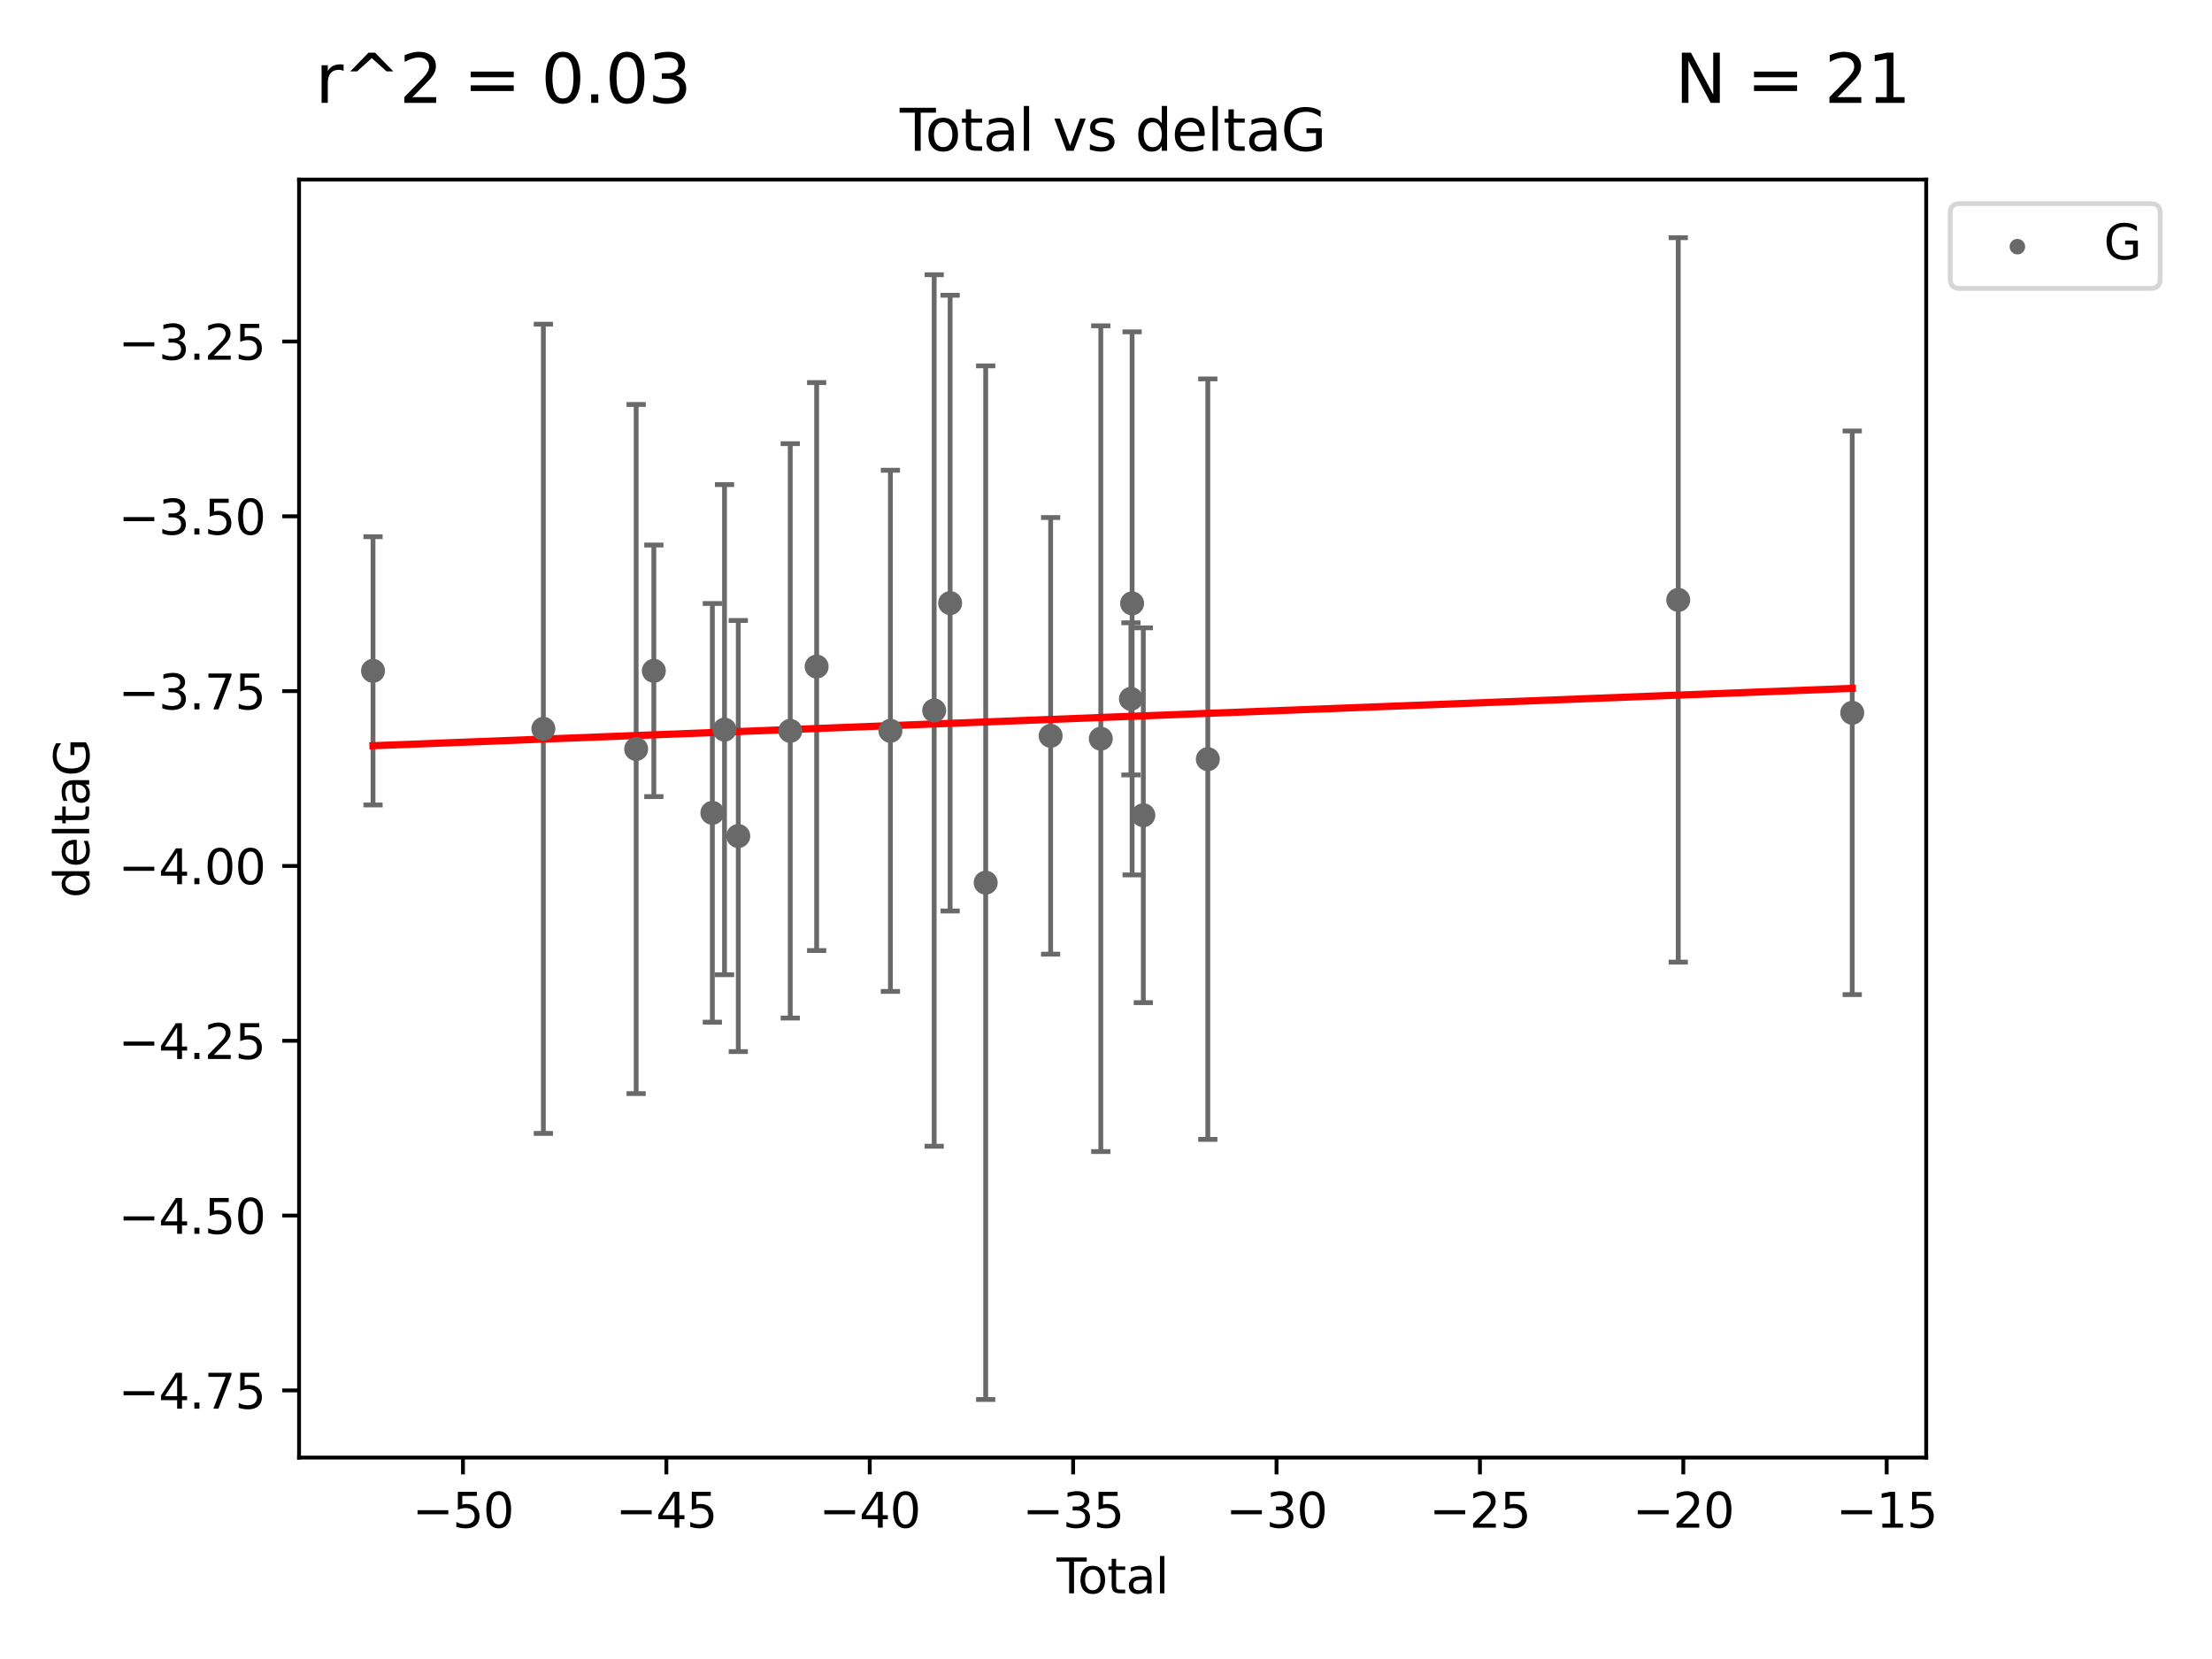 <?xml version="1.0" encoding="utf-8" standalone="no"?>
<!DOCTYPE svg PUBLIC "-//W3C//DTD SVG 1.1//EN"
  "http://www.w3.org/Graphics/SVG/1.1/DTD/svg11.dtd">
<svg xmlns:xlink="http://www.w3.org/1999/xlink" width="460.8pt" height="345.6pt" viewBox="0 0 460.8 345.6" xmlns="http://www.w3.org/2000/svg" version="1.1">
 <defs>
  <style type="text/css">*{stroke-linejoin: round; stroke-linecap: butt}</style>
 </defs>
 <g id="figure_1">
  <g id="patch_1">
   <path d="M 0 345.6 
L 460.8 345.6 
L 460.8 0 
L 0 0 
z
" style="fill: #ffffff"/>
  </g>
  <g id="axes_1">
   <g id="patch_2">
    <path d="M 62.3 303.64 
L 401.26 303.64 
L 401.26 37.411 
L 62.3 37.411 
z
" style="fill: #ffffff"/>
   </g>
   <g id="PathCollection_1">
    <defs>
     <path id="m5ed300c92f" d="M 0 1.118 
C 0.297 1.118 0.581 1 0.791 0.791 
C 1 0.581 1.118 0.297 1.118 0 
C 1.118 -0.297 1 -0.581 0.791 -0.791 
C 0.581 -1 0.297 -1.118 0 -1.118 
C -0.297 -1.118 -0.581 -1 -0.791 -0.791 
C -1 -0.581 -1.118 -0.297 -1.118 0 
C -1.118 0.297 -1 0.581 -0.791 0.791 
C -0.581 1 -0.297 1.118 0 1.118 
z
" style="stroke: #696969"/>
    </defs>
    <g clip-path="url(#p96ea74b8c7)">
     <use xlink:href="#m5ed300c92f" x="77.707" y="139.746" style="fill: #696969; stroke: #696969"/>
     <use xlink:href="#m5ed300c92f" x="113.193" y="151.823" style="fill: #696969; stroke: #696969"/>
     <use xlink:href="#m5ed300c92f" x="132.522" y="156.034" style="fill: #696969; stroke: #696969"/>
     <use xlink:href="#m5ed300c92f" x="136.205" y="139.745" style="fill: #696969; stroke: #696969"/>
     <use xlink:href="#m5ed300c92f" x="148.399" y="169.331" style="fill: #696969; stroke: #696969"/>
     <use xlink:href="#m5ed300c92f" x="150.929" y="152" style="fill: #696969; stroke: #696969"/>
     <use xlink:href="#m5ed300c92f" x="153.796" y="174.16" style="fill: #696969; stroke: #696969"/>
     <use xlink:href="#m5ed300c92f" x="164.625" y="152.251" style="fill: #696969; stroke: #696969"/>
     <use xlink:href="#m5ed300c92f" x="170.12" y="138.859" style="fill: #696969; stroke: #696969"/>
     <use xlink:href="#m5ed300c92f" x="185.488" y="152.245" style="fill: #696969; stroke: #696969"/>
     <use xlink:href="#m5ed300c92f" x="194.608" y="148.008" style="fill: #696969; stroke: #696969"/>
     <use xlink:href="#m5ed300c92f" x="197.928" y="125.642" style="fill: #696969; stroke: #696969"/>
     <use xlink:href="#m5ed300c92f" x="205.336" y="183.876" style="fill: #696969; stroke: #696969"/>
     <use xlink:href="#m5ed300c92f" x="218.867" y="153.291" style="fill: #696969; stroke: #696969"/>
     <use xlink:href="#m5ed300c92f" x="229.315" y="153.882" style="fill: #696969; stroke: #696969"/>
     <use xlink:href="#m5ed300c92f" x="235.593" y="145.585" style="fill: #696969; stroke: #696969"/>
     <use xlink:href="#m5ed300c92f" x="235.838" y="125.696" style="fill: #696969; stroke: #696969"/>
     <use xlink:href="#m5ed300c92f" x="238.174" y="169.83" style="fill: #696969; stroke: #696969"/>
     <use xlink:href="#m5ed300c92f" x="251.609" y="158.147" style="fill: #696969; stroke: #696969"/>
     <use xlink:href="#m5ed300c92f" x="349.609" y="124.971" style="fill: #696969; stroke: #696969"/>
     <use xlink:href="#m5ed300c92f" x="385.853" y="148.49" style="fill: #696969; stroke: #696969"/>
    </g>
   </g>
   <g id="matplotlib.axis_1">
    <g id="xtick_1">
     <g id="line2d_1">
      <defs>
       <path id="m5e4eaaa994" d="M 0 0 
L 0 3.5 
" style="stroke: #000000; stroke-width: 0.8"/>
      </defs>
      <g>
       <use xlink:href="#m5e4eaaa994" x="96.447" y="303.64" style="stroke: #000000; stroke-width: 0.8"/>
      </g>
     </g>
     <g id="text_1">
      <!-- −50 -->
      <g transform="translate(85.895 318.238)scale(0.1 -0.1)">
       <defs>
        <path id="DejaVuSans-2212" d="M 678 2272 
L 4684 2272 
L 4684 1741 
L 678 1741 
L 678 2272 
z
" transform="scale(0.016)"/>
        <path id="DejaVuSans-35" d="M 691 4666 
L 3169 4666 
L 3169 4134 
L 1269 4134 
L 1269 2991 
Q 1406 3038 1543 3061 
Q 1681 3084 1819 3084 
Q 2600 3084 3056 2656 
Q 3513 2228 3513 1497 
Q 3513 744 3044 326 
Q 2575 -91 1722 -91 
Q 1428 -91 1123 -41 
Q 819 9 494 109 
L 494 744 
Q 775 591 1075 516 
Q 1375 441 1709 441 
Q 2250 441 2565 725 
Q 2881 1009 2881 1497 
Q 2881 1984 2565 2268 
Q 2250 2553 1709 2553 
Q 1456 2553 1204 2497 
Q 953 2441 691 2322 
L 691 4666 
z
" transform="scale(0.016)"/>
        <path id="DejaVuSans-30" d="M 2034 4250 
Q 1547 4250 1301 3770 
Q 1056 3291 1056 2328 
Q 1056 1369 1301 889 
Q 1547 409 2034 409 
Q 2525 409 2770 889 
Q 3016 1369 3016 2328 
Q 3016 3291 2770 3770 
Q 2525 4250 2034 4250 
z
M 2034 4750 
Q 2819 4750 3233 4129 
Q 3647 3509 3647 2328 
Q 3647 1150 3233 529 
Q 2819 -91 2034 -91 
Q 1250 -91 836 529 
Q 422 1150 422 2328 
Q 422 3509 836 4129 
Q 1250 4750 2034 4750 
z
" transform="scale(0.016)"/>
       </defs>
       <use xlink:href="#DejaVuSans-2212"/>
       <use xlink:href="#DejaVuSans-35" x="83.789"/>
       <use xlink:href="#DejaVuSans-30" x="147.412"/>
      </g>
     </g>
    </g>
    <g id="xtick_2">
     <g id="line2d_2">
      <g>
       <use xlink:href="#m5e4eaaa994" x="138.817" y="303.64" style="stroke: #000000; stroke-width: 0.8"/>
      </g>
     </g>
     <g id="text_2">
      <!-- −45 -->
      <g transform="translate(128.264 318.238)scale(0.1 -0.1)">
       <defs>
        <path id="DejaVuSans-34" d="M 2419 4116 
L 825 1625 
L 2419 1625 
L 2419 4116 
z
M 2253 4666 
L 3047 4666 
L 3047 1625 
L 3713 1625 
L 3713 1100 
L 3047 1100 
L 3047 0 
L 2419 0 
L 2419 1100 
L 313 1100 
L 313 1709 
L 2253 4666 
z
" transform="scale(0.016)"/>
       </defs>
       <use xlink:href="#DejaVuSans-2212"/>
       <use xlink:href="#DejaVuSans-34" x="83.789"/>
       <use xlink:href="#DejaVuSans-35" x="147.412"/>
      </g>
     </g>
    </g>
    <g id="xtick_3">
     <g id="line2d_3">
      <g>
       <use xlink:href="#m5e4eaaa994" x="181.186" y="303.64" style="stroke: #000000; stroke-width: 0.8"/>
      </g>
     </g>
     <g id="text_3">
      <!-- −40 -->
      <g transform="translate(170.634 318.238)scale(0.1 -0.1)">
       <use xlink:href="#DejaVuSans-2212"/>
       <use xlink:href="#DejaVuSans-34" x="83.789"/>
       <use xlink:href="#DejaVuSans-30" x="147.412"/>
      </g>
     </g>
    </g>
    <g id="xtick_4">
     <g id="line2d_4">
      <g>
       <use xlink:href="#m5e4eaaa994" x="223.555" y="303.64" style="stroke: #000000; stroke-width: 0.8"/>
      </g>
     </g>
     <g id="text_4">
      <!-- −35 -->
      <g transform="translate(213.003 318.238)scale(0.1 -0.1)">
       <defs>
        <path id="DejaVuSans-33" d="M 2597 2516 
Q 3050 2419 3304 2112 
Q 3559 1806 3559 1356 
Q 3559 666 3084 287 
Q 2609 -91 1734 -91 
Q 1441 -91 1130 -33 
Q 819 25 488 141 
L 488 750 
Q 750 597 1062 519 
Q 1375 441 1716 441 
Q 2309 441 2620 675 
Q 2931 909 2931 1356 
Q 2931 1769 2642 2001 
Q 2353 2234 1838 2234 
L 1294 2234 
L 1294 2753 
L 1863 2753 
Q 2328 2753 2575 2939 
Q 2822 3125 2822 3475 
Q 2822 3834 2567 4026 
Q 2313 4219 1838 4219 
Q 1578 4219 1281 4162 
Q 984 4106 628 3988 
L 628 4550 
Q 988 4650 1302 4700 
Q 1616 4750 1894 4750 
Q 2613 4750 3031 4423 
Q 3450 4097 3450 3541 
Q 3450 3153 3228 2886 
Q 3006 2619 2597 2516 
z
" transform="scale(0.016)"/>
       </defs>
       <use xlink:href="#DejaVuSans-2212"/>
       <use xlink:href="#DejaVuSans-33" x="83.789"/>
       <use xlink:href="#DejaVuSans-35" x="147.412"/>
      </g>
     </g>
    </g>
    <g id="xtick_5">
     <g id="line2d_5">
      <g>
       <use xlink:href="#m5e4eaaa994" x="265.925" y="303.64" style="stroke: #000000; stroke-width: 0.8"/>
      </g>
     </g>
     <g id="text_5">
      <!-- −30 -->
      <g transform="translate(255.372 318.238)scale(0.1 -0.1)">
       <use xlink:href="#DejaVuSans-2212"/>
       <use xlink:href="#DejaVuSans-33" x="83.789"/>
       <use xlink:href="#DejaVuSans-30" x="147.412"/>
      </g>
     </g>
    </g>
    <g id="xtick_6">
     <g id="line2d_6">
      <g>
       <use xlink:href="#m5e4eaaa994" x="308.294" y="303.64" style="stroke: #000000; stroke-width: 0.8"/>
      </g>
     </g>
     <g id="text_6">
      <!-- −25 -->
      <g transform="translate(297.742 318.238)scale(0.1 -0.1)">
       <defs>
        <path id="DejaVuSans-32" d="M 1228 531 
L 3431 531 
L 3431 0 
L 469 0 
L 469 531 
Q 828 903 1448 1529 
Q 2069 2156 2228 2338 
Q 2531 2678 2651 2914 
Q 2772 3150 2772 3378 
Q 2772 3750 2511 3984 
Q 2250 4219 1831 4219 
Q 1534 4219 1204 4116 
Q 875 4013 500 3803 
L 500 4441 
Q 881 4594 1212 4672 
Q 1544 4750 1819 4750 
Q 2544 4750 2975 4387 
Q 3406 4025 3406 3419 
Q 3406 3131 3298 2873 
Q 3191 2616 2906 2266 
Q 2828 2175 2409 1742 
Q 1991 1309 1228 531 
z
" transform="scale(0.016)"/>
       </defs>
       <use xlink:href="#DejaVuSans-2212"/>
       <use xlink:href="#DejaVuSans-32" x="83.789"/>
       <use xlink:href="#DejaVuSans-35" x="147.412"/>
      </g>
     </g>
    </g>
    <g id="xtick_7">
     <g id="line2d_7">
      <g>
       <use xlink:href="#m5e4eaaa994" x="350.663" y="303.64" style="stroke: #000000; stroke-width: 0.8"/>
      </g>
     </g>
     <g id="text_7">
      <!-- −20 -->
      <g transform="translate(340.111 318.238)scale(0.1 -0.1)">
       <use xlink:href="#DejaVuSans-2212"/>
       <use xlink:href="#DejaVuSans-32" x="83.789"/>
       <use xlink:href="#DejaVuSans-30" x="147.412"/>
      </g>
     </g>
    </g>
    <g id="xtick_8">
     <g id="line2d_8">
      <g>
       <use xlink:href="#m5e4eaaa994" x="393.033" y="303.64" style="stroke: #000000; stroke-width: 0.8"/>
      </g>
     </g>
     <g id="text_8">
      <!-- −15 -->
      <g transform="translate(382.48 318.238)scale(0.1 -0.1)">
       <defs>
        <path id="DejaVuSans-31" d="M 794 531 
L 1825 531 
L 1825 4091 
L 703 3866 
L 703 4441 
L 1819 4666 
L 2450 4666 
L 2450 531 
L 3481 531 
L 3481 0 
L 794 0 
L 794 531 
z
" transform="scale(0.016)"/>
       </defs>
       <use xlink:href="#DejaVuSans-2212"/>
       <use xlink:href="#DejaVuSans-31" x="83.789"/>
       <use xlink:href="#DejaVuSans-35" x="147.412"/>
      </g>
     </g>
    </g>
    <g id="text_9">
     <!-- Total -->
     <g transform="translate(220.103 331.917)scale(0.1 -0.1)">
      <defs>
       <path id="DejaVuSans-54" d="M -19 4666 
L 3928 4666 
L 3928 4134 
L 2272 4134 
L 2272 0 
L 1638 0 
L 1638 4134 
L -19 4134 
L -19 4666 
z
" transform="scale(0.016)"/>
       <path id="DejaVuSans-6f" d="M 1959 3097 
Q 1497 3097 1228 2736 
Q 959 2375 959 1747 
Q 959 1119 1226 758 
Q 1494 397 1959 397 
Q 2419 397 2687 759 
Q 2956 1122 2956 1747 
Q 2956 2369 2687 2733 
Q 2419 3097 1959 3097 
z
M 1959 3584 
Q 2709 3584 3137 3096 
Q 3566 2609 3566 1747 
Q 3566 888 3137 398 
Q 2709 -91 1959 -91 
Q 1206 -91 779 398 
Q 353 888 353 1747 
Q 353 2609 779 3096 
Q 1206 3584 1959 3584 
z
" transform="scale(0.016)"/>
       <path id="DejaVuSans-74" d="M 1172 4494 
L 1172 3500 
L 2356 3500 
L 2356 3053 
L 1172 3053 
L 1172 1153 
Q 1172 725 1289 603 
Q 1406 481 1766 481 
L 2356 481 
L 2356 0 
L 1766 0 
Q 1100 0 847 248 
Q 594 497 594 1153 
L 594 3053 
L 172 3053 
L 172 3500 
L 594 3500 
L 594 4494 
L 1172 4494 
z
" transform="scale(0.016)"/>
       <path id="DejaVuSans-61" d="M 2194 1759 
Q 1497 1759 1228 1600 
Q 959 1441 959 1056 
Q 959 750 1161 570 
Q 1363 391 1709 391 
Q 2188 391 2477 730 
Q 2766 1069 2766 1631 
L 2766 1759 
L 2194 1759 
z
M 3341 1997 
L 3341 0 
L 2766 0 
L 2766 531 
Q 2569 213 2275 61 
Q 1981 -91 1556 -91 
Q 1019 -91 701 211 
Q 384 513 384 1019 
Q 384 1609 779 1909 
Q 1175 2209 1959 2209 
L 2766 2209 
L 2766 2266 
Q 2766 2663 2505 2880 
Q 2244 3097 1772 3097 
Q 1472 3097 1187 3025 
Q 903 2953 641 2809 
L 641 3341 
Q 956 3463 1253 3523 
Q 1550 3584 1831 3584 
Q 2591 3584 2966 3190 
Q 3341 2797 3341 1997 
z
" transform="scale(0.016)"/>
       <path id="DejaVuSans-6c" d="M 603 4863 
L 1178 4863 
L 1178 0 
L 603 0 
L 603 4863 
z
" transform="scale(0.016)"/>
      </defs>
      <use xlink:href="#DejaVuSans-54"/>
      <use xlink:href="#DejaVuSans-6f" x="44.084"/>
      <use xlink:href="#DejaVuSans-74" x="105.266"/>
      <use xlink:href="#DejaVuSans-61" x="144.475"/>
      <use xlink:href="#DejaVuSans-6c" x="205.754"/>
     </g>
    </g>
   </g>
   <g id="matplotlib.axis_2">
    <g id="ytick_1">
     <g id="line2d_9">
      <defs>
       <path id="mcba996c031" d="M 0 0 
L -3.5 0 
" style="stroke: #000000; stroke-width: 0.8"/>
      </defs>
      <g>
       <use xlink:href="#mcba996c031" x="62.3" y="289.647" style="stroke: #000000; stroke-width: 0.8"/>
      </g>
     </g>
     <g id="text_10">
      <!-- −4.75 -->
      <g transform="translate(24.655 293.446)scale(0.1 -0.1)">
       <defs>
        <path id="DejaVuSans-2e" d="M 684 794 
L 1344 794 
L 1344 0 
L 684 0 
L 684 794 
z
" transform="scale(0.016)"/>
        <path id="DejaVuSans-37" d="M 525 4666 
L 3525 4666 
L 3525 4397 
L 1831 0 
L 1172 0 
L 2766 4134 
L 525 4134 
L 525 4666 
z
" transform="scale(0.016)"/>
       </defs>
       <use xlink:href="#DejaVuSans-2212"/>
       <use xlink:href="#DejaVuSans-34" x="83.789"/>
       <use xlink:href="#DejaVuSans-2e" x="147.412"/>
       <use xlink:href="#DejaVuSans-37" x="179.199"/>
       <use xlink:href="#DejaVuSans-35" x="242.822"/>
      </g>
     </g>
    </g>
    <g id="ytick_2">
     <g id="line2d_10">
      <g>
       <use xlink:href="#mcba996c031" x="62.3" y="253.229" style="stroke: #000000; stroke-width: 0.8"/>
      </g>
     </g>
     <g id="text_11">
      <!-- −4.50 -->
      <g transform="translate(24.655 257.028)scale(0.1 -0.1)">
       <use xlink:href="#DejaVuSans-2212"/>
       <use xlink:href="#DejaVuSans-34" x="83.789"/>
       <use xlink:href="#DejaVuSans-2e" x="147.412"/>
       <use xlink:href="#DejaVuSans-35" x="179.199"/>
       <use xlink:href="#DejaVuSans-30" x="242.822"/>
      </g>
     </g>
    </g>
    <g id="ytick_3">
     <g id="line2d_11">
      <g>
       <use xlink:href="#mcba996c031" x="62.3" y="216.811" style="stroke: #000000; stroke-width: 0.8"/>
      </g>
     </g>
     <g id="text_12">
      <!-- −4.25 -->
      <g transform="translate(24.655 220.61)scale(0.1 -0.1)">
       <use xlink:href="#DejaVuSans-2212"/>
       <use xlink:href="#DejaVuSans-34" x="83.789"/>
       <use xlink:href="#DejaVuSans-2e" x="147.412"/>
       <use xlink:href="#DejaVuSans-32" x="179.199"/>
       <use xlink:href="#DejaVuSans-35" x="242.822"/>
      </g>
     </g>
    </g>
    <g id="ytick_4">
     <g id="line2d_12">
      <g>
       <use xlink:href="#mcba996c031" x="62.3" y="180.393" style="stroke: #000000; stroke-width: 0.8"/>
      </g>
     </g>
     <g id="text_13">
      <!-- −4.00 -->
      <g transform="translate(24.655 184.192)scale(0.1 -0.1)">
       <use xlink:href="#DejaVuSans-2212"/>
       <use xlink:href="#DejaVuSans-34" x="83.789"/>
       <use xlink:href="#DejaVuSans-2e" x="147.412"/>
       <use xlink:href="#DejaVuSans-30" x="179.199"/>
       <use xlink:href="#DejaVuSans-30" x="242.822"/>
      </g>
     </g>
    </g>
    <g id="ytick_5">
     <g id="line2d_13">
      <g>
       <use xlink:href="#mcba996c031" x="62.3" y="143.975" style="stroke: #000000; stroke-width: 0.8"/>
      </g>
     </g>
     <g id="text_14">
      <!-- −3.75 -->
      <g transform="translate(24.655 147.774)scale(0.1 -0.1)">
       <use xlink:href="#DejaVuSans-2212"/>
       <use xlink:href="#DejaVuSans-33" x="83.789"/>
       <use xlink:href="#DejaVuSans-2e" x="147.412"/>
       <use xlink:href="#DejaVuSans-37" x="179.199"/>
       <use xlink:href="#DejaVuSans-35" x="242.822"/>
      </g>
     </g>
    </g>
    <g id="ytick_6">
     <g id="line2d_14">
      <g>
       <use xlink:href="#mcba996c031" x="62.3" y="107.557" style="stroke: #000000; stroke-width: 0.8"/>
      </g>
     </g>
     <g id="text_15">
      <!-- −3.50 -->
      <g transform="translate(24.655 111.356)scale(0.1 -0.1)">
       <use xlink:href="#DejaVuSans-2212"/>
       <use xlink:href="#DejaVuSans-33" x="83.789"/>
       <use xlink:href="#DejaVuSans-2e" x="147.412"/>
       <use xlink:href="#DejaVuSans-35" x="179.199"/>
       <use xlink:href="#DejaVuSans-30" x="242.822"/>
      </g>
     </g>
    </g>
    <g id="ytick_7">
     <g id="line2d_15">
      <g>
       <use xlink:href="#mcba996c031" x="62.3" y="71.139" style="stroke: #000000; stroke-width: 0.8"/>
      </g>
     </g>
     <g id="text_16">
      <!-- −3.25 -->
      <g transform="translate(24.655 74.938)scale(0.1 -0.1)">
       <use xlink:href="#DejaVuSans-2212"/>
       <use xlink:href="#DejaVuSans-33" x="83.789"/>
       <use xlink:href="#DejaVuSans-2e" x="147.412"/>
       <use xlink:href="#DejaVuSans-32" x="179.199"/>
       <use xlink:href="#DejaVuSans-35" x="242.822"/>
      </g>
     </g>
    </g>
    <g id="text_17">
     <!-- deltaG -->
     <g transform="translate(18.575 187.064)rotate(-90)scale(0.1 -0.1)">
      <defs>
       <path id="DejaVuSans-64" d="M 2906 2969 
L 2906 4863 
L 3481 4863 
L 3481 0 
L 2906 0 
L 2906 525 
Q 2725 213 2448 61 
Q 2172 -91 1784 -91 
Q 1150 -91 751 415 
Q 353 922 353 1747 
Q 353 2572 751 3078 
Q 1150 3584 1784 3584 
Q 2172 3584 2448 3432 
Q 2725 3281 2906 2969 
z
M 947 1747 
Q 947 1113 1208 752 
Q 1469 391 1925 391 
Q 2381 391 2643 752 
Q 2906 1113 2906 1747 
Q 2906 2381 2643 2742 
Q 2381 3103 1925 3103 
Q 1469 3103 1208 2742 
Q 947 2381 947 1747 
z
" transform="scale(0.016)"/>
       <path id="DejaVuSans-65" d="M 3597 1894 
L 3597 1613 
L 953 1613 
Q 991 1019 1311 708 
Q 1631 397 2203 397 
Q 2534 397 2845 478 
Q 3156 559 3463 722 
L 3463 178 
Q 3153 47 2828 -22 
Q 2503 -91 2169 -91 
Q 1331 -91 842 396 
Q 353 884 353 1716 
Q 353 2575 817 3079 
Q 1281 3584 2069 3584 
Q 2775 3584 3186 3129 
Q 3597 2675 3597 1894 
z
M 3022 2063 
Q 3016 2534 2758 2815 
Q 2500 3097 2075 3097 
Q 1594 3097 1305 2825 
Q 1016 2553 972 2059 
L 3022 2063 
z
" transform="scale(0.016)"/>
       <path id="DejaVuSans-47" d="M 3809 666 
L 3809 1919 
L 2778 1919 
L 2778 2438 
L 4434 2438 
L 4434 434 
Q 4069 175 3628 42 
Q 3188 -91 2688 -91 
Q 1594 -91 976 548 
Q 359 1188 359 2328 
Q 359 3472 976 4111 
Q 1594 4750 2688 4750 
Q 3144 4750 3555 4637 
Q 3966 4525 4313 4306 
L 4313 3634 
Q 3963 3931 3569 4081 
Q 3175 4231 2741 4231 
Q 1884 4231 1454 3753 
Q 1025 3275 1025 2328 
Q 1025 1384 1454 906 
Q 1884 428 2741 428 
Q 3075 428 3337 486 
Q 3600 544 3809 666 
z
" transform="scale(0.016)"/>
      </defs>
      <use xlink:href="#DejaVuSans-64"/>
      <use xlink:href="#DejaVuSans-65" x="63.477"/>
      <use xlink:href="#DejaVuSans-6c" x="125"/>
      <use xlink:href="#DejaVuSans-74" x="152.783"/>
      <use xlink:href="#DejaVuSans-61" x="191.992"/>
      <use xlink:href="#DejaVuSans-47" x="253.271"/>
     </g>
    </g>
   </g>
   <g id="LineCollection_1">
    <path d="M 77.707 167.691 
L 77.707 111.802 
" clip-path="url(#p96ea74b8c7)" style="fill: none; stroke: #696969"/>
    <path d="M 113.193 236.114 
L 113.193 67.532 
" clip-path="url(#p96ea74b8c7)" style="fill: none; stroke: #696969"/>
    <path d="M 132.522 227.81 
L 132.522 84.259 
" clip-path="url(#p96ea74b8c7)" style="fill: none; stroke: #696969"/>
    <path d="M 136.205 165.949 
L 136.205 113.541 
" clip-path="url(#p96ea74b8c7)" style="fill: none; stroke: #696969"/>
    <path d="M 148.399 212.939 
L 148.399 125.723 
" clip-path="url(#p96ea74b8c7)" style="fill: none; stroke: #696969"/>
    <path d="M 150.929 203.056 
L 150.929 100.945 
" clip-path="url(#p96ea74b8c7)" style="fill: none; stroke: #696969"/>
    <path d="M 153.796 219.063 
L 153.796 129.257 
" clip-path="url(#p96ea74b8c7)" style="fill: none; stroke: #696969"/>
    <path d="M 164.625 212.08 
L 164.625 92.423 
" clip-path="url(#p96ea74b8c7)" style="fill: none; stroke: #696969"/>
    <path d="M 170.12 198.018 
L 170.12 79.7 
" clip-path="url(#p96ea74b8c7)" style="fill: none; stroke: #696969"/>
    <path d="M 185.488 206.53 
L 185.488 97.96 
" clip-path="url(#p96ea74b8c7)" style="fill: none; stroke: #696969"/>
    <path d="M 194.608 238.782 
L 194.608 57.234 
" clip-path="url(#p96ea74b8c7)" style="fill: none; stroke: #696969"/>
    <path d="M 197.928 189.775 
L 197.928 61.509 
" clip-path="url(#p96ea74b8c7)" style="fill: none; stroke: #696969"/>
    <path d="M 205.336 291.539 
L 205.336 76.214 
" clip-path="url(#p96ea74b8c7)" style="fill: none; stroke: #696969"/>
    <path d="M 218.867 198.772 
L 218.867 107.81 
" clip-path="url(#p96ea74b8c7)" style="fill: none; stroke: #696969"/>
    <path d="M 229.315 239.893 
L 229.315 67.871 
" clip-path="url(#p96ea74b8c7)" style="fill: none; stroke: #696969"/>
    <path d="M 235.593 161.43 
L 235.593 129.741 
" clip-path="url(#p96ea74b8c7)" style="fill: none; stroke: #696969"/>
    <path d="M 235.838 182.266 
L 235.838 69.125 
" clip-path="url(#p96ea74b8c7)" style="fill: none; stroke: #696969"/>
    <path d="M 238.174 208.871 
L 238.174 130.789 
" clip-path="url(#p96ea74b8c7)" style="fill: none; stroke: #696969"/>
    <path d="M 251.609 237.357 
L 251.609 78.936 
" clip-path="url(#p96ea74b8c7)" style="fill: none; stroke: #696969"/>
    <path d="M 349.609 200.429 
L 349.609 49.513 
" clip-path="url(#p96ea74b8c7)" style="fill: none; stroke: #696969"/>
    <path d="M 385.853 207.197 
L 385.853 89.783 
" clip-path="url(#p96ea74b8c7)" style="fill: none; stroke: #696969"/>
   </g>
   <g id="line2d_16">
    <defs>
     <path id="maa550e0938" d="M 2 0 
L -2 -0 
" style="stroke: #696969"/>
    </defs>
    <g clip-path="url(#p96ea74b8c7)">
     <use xlink:href="#maa550e0938" x="77.707" y="167.691" style="fill: #696969; stroke: #696969"/>
     <use xlink:href="#maa550e0938" x="113.193" y="236.114" style="fill: #696969; stroke: #696969"/>
     <use xlink:href="#maa550e0938" x="132.522" y="227.81" style="fill: #696969; stroke: #696969"/>
     <use xlink:href="#maa550e0938" x="136.205" y="165.949" style="fill: #696969; stroke: #696969"/>
     <use xlink:href="#maa550e0938" x="148.399" y="212.939" style="fill: #696969; stroke: #696969"/>
     <use xlink:href="#maa550e0938" x="150.929" y="203.056" style="fill: #696969; stroke: #696969"/>
     <use xlink:href="#maa550e0938" x="153.796" y="219.063" style="fill: #696969; stroke: #696969"/>
     <use xlink:href="#maa550e0938" x="164.625" y="212.08" style="fill: #696969; stroke: #696969"/>
     <use xlink:href="#maa550e0938" x="170.12" y="198.018" style="fill: #696969; stroke: #696969"/>
     <use xlink:href="#maa550e0938" x="185.488" y="206.53" style="fill: #696969; stroke: #696969"/>
     <use xlink:href="#maa550e0938" x="194.608" y="238.782" style="fill: #696969; stroke: #696969"/>
     <use xlink:href="#maa550e0938" x="197.928" y="189.775" style="fill: #696969; stroke: #696969"/>
     <use xlink:href="#maa550e0938" x="205.336" y="291.539" style="fill: #696969; stroke: #696969"/>
     <use xlink:href="#maa550e0938" x="218.867" y="198.772" style="fill: #696969; stroke: #696969"/>
     <use xlink:href="#maa550e0938" x="229.315" y="239.893" style="fill: #696969; stroke: #696969"/>
     <use xlink:href="#maa550e0938" x="235.593" y="161.43" style="fill: #696969; stroke: #696969"/>
     <use xlink:href="#maa550e0938" x="235.838" y="182.266" style="fill: #696969; stroke: #696969"/>
     <use xlink:href="#maa550e0938" x="238.174" y="208.871" style="fill: #696969; stroke: #696969"/>
     <use xlink:href="#maa550e0938" x="251.609" y="237.357" style="fill: #696969; stroke: #696969"/>
     <use xlink:href="#maa550e0938" x="349.609" y="200.429" style="fill: #696969; stroke: #696969"/>
     <use xlink:href="#maa550e0938" x="385.853" y="207.197" style="fill: #696969; stroke: #696969"/>
    </g>
   </g>
   <g id="line2d_17">
    <g clip-path="url(#p96ea74b8c7)">
     <use xlink:href="#maa550e0938" x="77.707" y="111.802" style="fill: #696969; stroke: #696969"/>
     <use xlink:href="#maa550e0938" x="113.193" y="67.532" style="fill: #696969; stroke: #696969"/>
     <use xlink:href="#maa550e0938" x="132.522" y="84.259" style="fill: #696969; stroke: #696969"/>
     <use xlink:href="#maa550e0938" x="136.205" y="113.541" style="fill: #696969; stroke: #696969"/>
     <use xlink:href="#maa550e0938" x="148.399" y="125.723" style="fill: #696969; stroke: #696969"/>
     <use xlink:href="#maa550e0938" x="150.929" y="100.945" style="fill: #696969; stroke: #696969"/>
     <use xlink:href="#maa550e0938" x="153.796" y="129.257" style="fill: #696969; stroke: #696969"/>
     <use xlink:href="#maa550e0938" x="164.625" y="92.423" style="fill: #696969; stroke: #696969"/>
     <use xlink:href="#maa550e0938" x="170.12" y="79.7" style="fill: #696969; stroke: #696969"/>
     <use xlink:href="#maa550e0938" x="185.488" y="97.96" style="fill: #696969; stroke: #696969"/>
     <use xlink:href="#maa550e0938" x="194.608" y="57.234" style="fill: #696969; stroke: #696969"/>
     <use xlink:href="#maa550e0938" x="197.928" y="61.509" style="fill: #696969; stroke: #696969"/>
     <use xlink:href="#maa550e0938" x="205.336" y="76.214" style="fill: #696969; stroke: #696969"/>
     <use xlink:href="#maa550e0938" x="218.867" y="107.81" style="fill: #696969; stroke: #696969"/>
     <use xlink:href="#maa550e0938" x="229.315" y="67.871" style="fill: #696969; stroke: #696969"/>
     <use xlink:href="#maa550e0938" x="235.593" y="129.741" style="fill: #696969; stroke: #696969"/>
     <use xlink:href="#maa550e0938" x="235.838" y="69.125" style="fill: #696969; stroke: #696969"/>
     <use xlink:href="#maa550e0938" x="238.174" y="130.789" style="fill: #696969; stroke: #696969"/>
     <use xlink:href="#maa550e0938" x="251.609" y="78.936" style="fill: #696969; stroke: #696969"/>
     <use xlink:href="#maa550e0938" x="349.609" y="49.513" style="fill: #696969; stroke: #696969"/>
     <use xlink:href="#maa550e0938" x="385.853" y="89.783" style="fill: #696969; stroke: #696969"/>
    </g>
   </g>
   <g id="line2d_18">
    <path d="M 77.707 155.345 
L 113.193 153.969 
L 132.522 153.219 
L 136.205 153.077 
L 148.399 152.604 
L 150.929 152.506 
L 153.796 152.395 
L 164.625 151.975 
L 170.12 151.762 
L 185.488 151.166 
L 194.608 150.812 
L 197.928 150.684 
L 205.336 150.396 
L 218.867 149.872 
L 229.315 149.467 
L 235.593 149.223 
L 235.838 149.214 
L 238.174 149.123 
L 251.609 148.603 
L 349.609 144.803 
L 385.853 143.398 
" clip-path="url(#p96ea74b8c7)" style="fill: none; stroke: #ff0000; stroke-width: 1.5; stroke-linecap: square"/>
   </g>
   <g id="line2d_19">
    <defs>
     <path id="mec8fe28918" d="M 0 2 
C 0.53 2 1.039 1.789 1.414 1.414 
C 1.789 1.039 2 0.53 2 0 
C 2 -0.53 1.789 -1.039 1.414 -1.414 
C 1.039 -1.789 0.53 -2 0 -2 
C -0.53 -2 -1.039 -1.789 -1.414 -1.414 
C -1.789 -1.039 -2 -0.53 -2 0 
C -2 0.53 -1.789 1.039 -1.414 1.414 
C -1.039 1.789 -0.53 2 0 2 
z
" style="stroke: #696969"/>
    </defs>
    <g clip-path="url(#p96ea74b8c7)">
     <use xlink:href="#mec8fe28918" x="77.707" y="139.746" style="fill: #696969; stroke: #696969"/>
     <use xlink:href="#mec8fe28918" x="113.193" y="151.823" style="fill: #696969; stroke: #696969"/>
     <use xlink:href="#mec8fe28918" x="132.522" y="156.034" style="fill: #696969; stroke: #696969"/>
     <use xlink:href="#mec8fe28918" x="136.205" y="139.745" style="fill: #696969; stroke: #696969"/>
     <use xlink:href="#mec8fe28918" x="148.399" y="169.331" style="fill: #696969; stroke: #696969"/>
     <use xlink:href="#mec8fe28918" x="150.929" y="152" style="fill: #696969; stroke: #696969"/>
     <use xlink:href="#mec8fe28918" x="153.796" y="174.16" style="fill: #696969; stroke: #696969"/>
     <use xlink:href="#mec8fe28918" x="164.625" y="152.251" style="fill: #696969; stroke: #696969"/>
     <use xlink:href="#mec8fe28918" x="170.12" y="138.859" style="fill: #696969; stroke: #696969"/>
     <use xlink:href="#mec8fe28918" x="185.488" y="152.245" style="fill: #696969; stroke: #696969"/>
     <use xlink:href="#mec8fe28918" x="194.608" y="148.008" style="fill: #696969; stroke: #696969"/>
     <use xlink:href="#mec8fe28918" x="197.928" y="125.642" style="fill: #696969; stroke: #696969"/>
     <use xlink:href="#mec8fe28918" x="205.336" y="183.876" style="fill: #696969; stroke: #696969"/>
     <use xlink:href="#mec8fe28918" x="218.867" y="153.291" style="fill: #696969; stroke: #696969"/>
     <use xlink:href="#mec8fe28918" x="229.315" y="153.882" style="fill: #696969; stroke: #696969"/>
     <use xlink:href="#mec8fe28918" x="235.593" y="145.585" style="fill: #696969; stroke: #696969"/>
     <use xlink:href="#mec8fe28918" x="235.838" y="125.696" style="fill: #696969; stroke: #696969"/>
     <use xlink:href="#mec8fe28918" x="238.174" y="169.83" style="fill: #696969; stroke: #696969"/>
     <use xlink:href="#mec8fe28918" x="251.609" y="158.147" style="fill: #696969; stroke: #696969"/>
     <use xlink:href="#mec8fe28918" x="349.609" y="124.971" style="fill: #696969; stroke: #696969"/>
     <use xlink:href="#mec8fe28918" x="385.853" y="148.49" style="fill: #696969; stroke: #696969"/>
    </g>
   </g>
   <g id="patch_3">
    <path d="M 62.3 303.64 
L 62.3 37.411 
" style="fill: none; stroke: #000000; stroke-width: 0.8; stroke-linejoin: miter; stroke-linecap: square"/>
   </g>
   <g id="patch_4">
    <path d="M 401.26 303.64 
L 401.26 37.411 
" style="fill: none; stroke: #000000; stroke-width: 0.8; stroke-linejoin: miter; stroke-linecap: square"/>
   </g>
   <g id="patch_5">
    <path d="M 62.3 303.64 
L 401.26 303.64 
" style="fill: none; stroke: #000000; stroke-width: 0.8; stroke-linejoin: miter; stroke-linecap: square"/>
   </g>
   <g id="patch_6">
    <path d="M 62.3 37.411 
L 401.26 37.411 
" style="fill: none; stroke: #000000; stroke-width: 0.8; stroke-linejoin: miter; stroke-linecap: square"/>
   </g>
   <g id="text_18">
    <!-- N = 21 -->
    <g transform="translate(348.951 21.426)scale(0.14 -0.14)">
     <defs>
      <path id="DejaVuSans-4e" d="M 628 4666 
L 1478 4666 
L 3547 763 
L 3547 4666 
L 4159 4666 
L 4159 0 
L 3309 0 
L 1241 3903 
L 1241 0 
L 628 0 
L 628 4666 
z
" transform="scale(0.016)"/>
      <path id="DejaVuSans-20" transform="scale(0.016)"/>
      <path id="DejaVuSans-3d" d="M 678 2906 
L 4684 2906 
L 4684 2381 
L 678 2381 
L 678 2906 
z
M 678 1631 
L 4684 1631 
L 4684 1100 
L 678 1100 
L 678 1631 
z
" transform="scale(0.016)"/>
     </defs>
     <use xlink:href="#DejaVuSans-4e"/>
     <use xlink:href="#DejaVuSans-20" x="74.805"/>
     <use xlink:href="#DejaVuSans-3d" x="106.592"/>
     <use xlink:href="#DejaVuSans-20" x="190.381"/>
     <use xlink:href="#DejaVuSans-32" x="222.168"/>
     <use xlink:href="#DejaVuSans-31" x="285.791"/>
    </g>
   </g>
   <g id="text_19">
    <!-- r^2 = 0.03 -->
    <g transform="translate(65.69 21.426)scale(0.14 -0.14)">
     <defs>
      <path id="DejaVuSans-72" d="M 2631 2963 
Q 2534 3019 2420 3045 
Q 2306 3072 2169 3072 
Q 1681 3072 1420 2755 
Q 1159 2438 1159 1844 
L 1159 0 
L 581 0 
L 581 3500 
L 1159 3500 
L 1159 2956 
Q 1341 3275 1631 3429 
Q 1922 3584 2338 3584 
Q 2397 3584 2469 3576 
Q 2541 3569 2628 3553 
L 2631 2963 
z
" transform="scale(0.016)"/>
      <path id="DejaVuSans-5e" d="M 2988 4666 
L 4684 2925 
L 4056 2925 
L 2681 4159 
L 1306 2925 
L 678 2925 
L 2375 4666 
L 2988 4666 
z
" transform="scale(0.016)"/>
     </defs>
     <use xlink:href="#DejaVuSans-72"/>
     <use xlink:href="#DejaVuSans-5e" x="41.113"/>
     <use xlink:href="#DejaVuSans-32" x="124.902"/>
     <use xlink:href="#DejaVuSans-20" x="188.525"/>
     <use xlink:href="#DejaVuSans-3d" x="220.312"/>
     <use xlink:href="#DejaVuSans-20" x="304.102"/>
     <use xlink:href="#DejaVuSans-30" x="335.889"/>
     <use xlink:href="#DejaVuSans-2e" x="399.512"/>
     <use xlink:href="#DejaVuSans-30" x="431.299"/>
     <use xlink:href="#DejaVuSans-33" x="494.922"/>
    </g>
   </g>
   <g id="text_20">
    <!-- Total vs deltaG -->
    <g transform="translate(187.432 31.411)scale(0.12 -0.12)">
     <defs>
      <path id="DejaVuSans-76" d="M 191 3500 
L 800 3500 
L 1894 563 
L 2988 3500 
L 3597 3500 
L 2284 0 
L 1503 0 
L 191 3500 
z
" transform="scale(0.016)"/>
      <path id="DejaVuSans-73" d="M 2834 3397 
L 2834 2853 
Q 2591 2978 2328 3040 
Q 2066 3103 1784 3103 
Q 1356 3103 1142 2972 
Q 928 2841 928 2578 
Q 928 2378 1081 2264 
Q 1234 2150 1697 2047 
L 1894 2003 
Q 2506 1872 2764 1633 
Q 3022 1394 3022 966 
Q 3022 478 2636 193 
Q 2250 -91 1575 -91 
Q 1294 -91 989 -36 
Q 684 19 347 128 
L 347 722 
Q 666 556 975 473 
Q 1284 391 1588 391 
Q 1994 391 2212 530 
Q 2431 669 2431 922 
Q 2431 1156 2273 1281 
Q 2116 1406 1581 1522 
L 1381 1569 
Q 847 1681 609 1914 
Q 372 2147 372 2553 
Q 372 3047 722 3315 
Q 1072 3584 1716 3584 
Q 2034 3584 2315 3537 
Q 2597 3491 2834 3397 
z
" transform="scale(0.016)"/>
     </defs>
     <use xlink:href="#DejaVuSans-54"/>
     <use xlink:href="#DejaVuSans-6f" x="44.084"/>
     <use xlink:href="#DejaVuSans-74" x="105.266"/>
     <use xlink:href="#DejaVuSans-61" x="144.475"/>
     <use xlink:href="#DejaVuSans-6c" x="205.754"/>
     <use xlink:href="#DejaVuSans-20" x="233.537"/>
     <use xlink:href="#DejaVuSans-76" x="265.324"/>
     <use xlink:href="#DejaVuSans-73" x="324.504"/>
     <use xlink:href="#DejaVuSans-20" x="376.604"/>
     <use xlink:href="#DejaVuSans-64" x="408.391"/>
     <use xlink:href="#DejaVuSans-65" x="471.867"/>
     <use xlink:href="#DejaVuSans-6c" x="533.391"/>
     <use xlink:href="#DejaVuSans-74" x="561.174"/>
     <use xlink:href="#DejaVuSans-61" x="600.383"/>
     <use xlink:href="#DejaVuSans-47" x="661.662"/>
    </g>
   </g>
   <g id="legend_1">
    <g id="patch_7">
     <path d="M 408.26 60.089 
L 448.008 60.089 
Q 450.008 60.089 450.008 58.089 
L 450.008 44.411 
Q 450.008 42.411 448.008 42.411 
L 408.26 42.411 
Q 406.26 42.411 406.26 44.411 
L 406.26 58.089 
Q 406.26 60.089 408.26 60.089 
z
" style="fill: #ffffff; opacity: 0.8; stroke: #cccccc; stroke-linejoin: miter"/>
    </g>
    <g id="PathCollection_2">
     <g>
      <use xlink:href="#m5ed300c92f" x="420.26" y="51.385" style="fill: #696969; stroke: #696969"/>
     </g>
    </g>
    <g id="text_21">
     <!-- G -->
     <g transform="translate(438.26 54.01)scale(0.1 -0.1)">
      <use xlink:href="#DejaVuSans-47"/>
     </g>
    </g>
   </g>
  </g>
 </g>
 <defs>
  <clipPath id="p96ea74b8c7">
   <rect x="62.3" y="37.411" width="338.96" height="266.229"/>
  </clipPath>
 </defs>
</svg>
